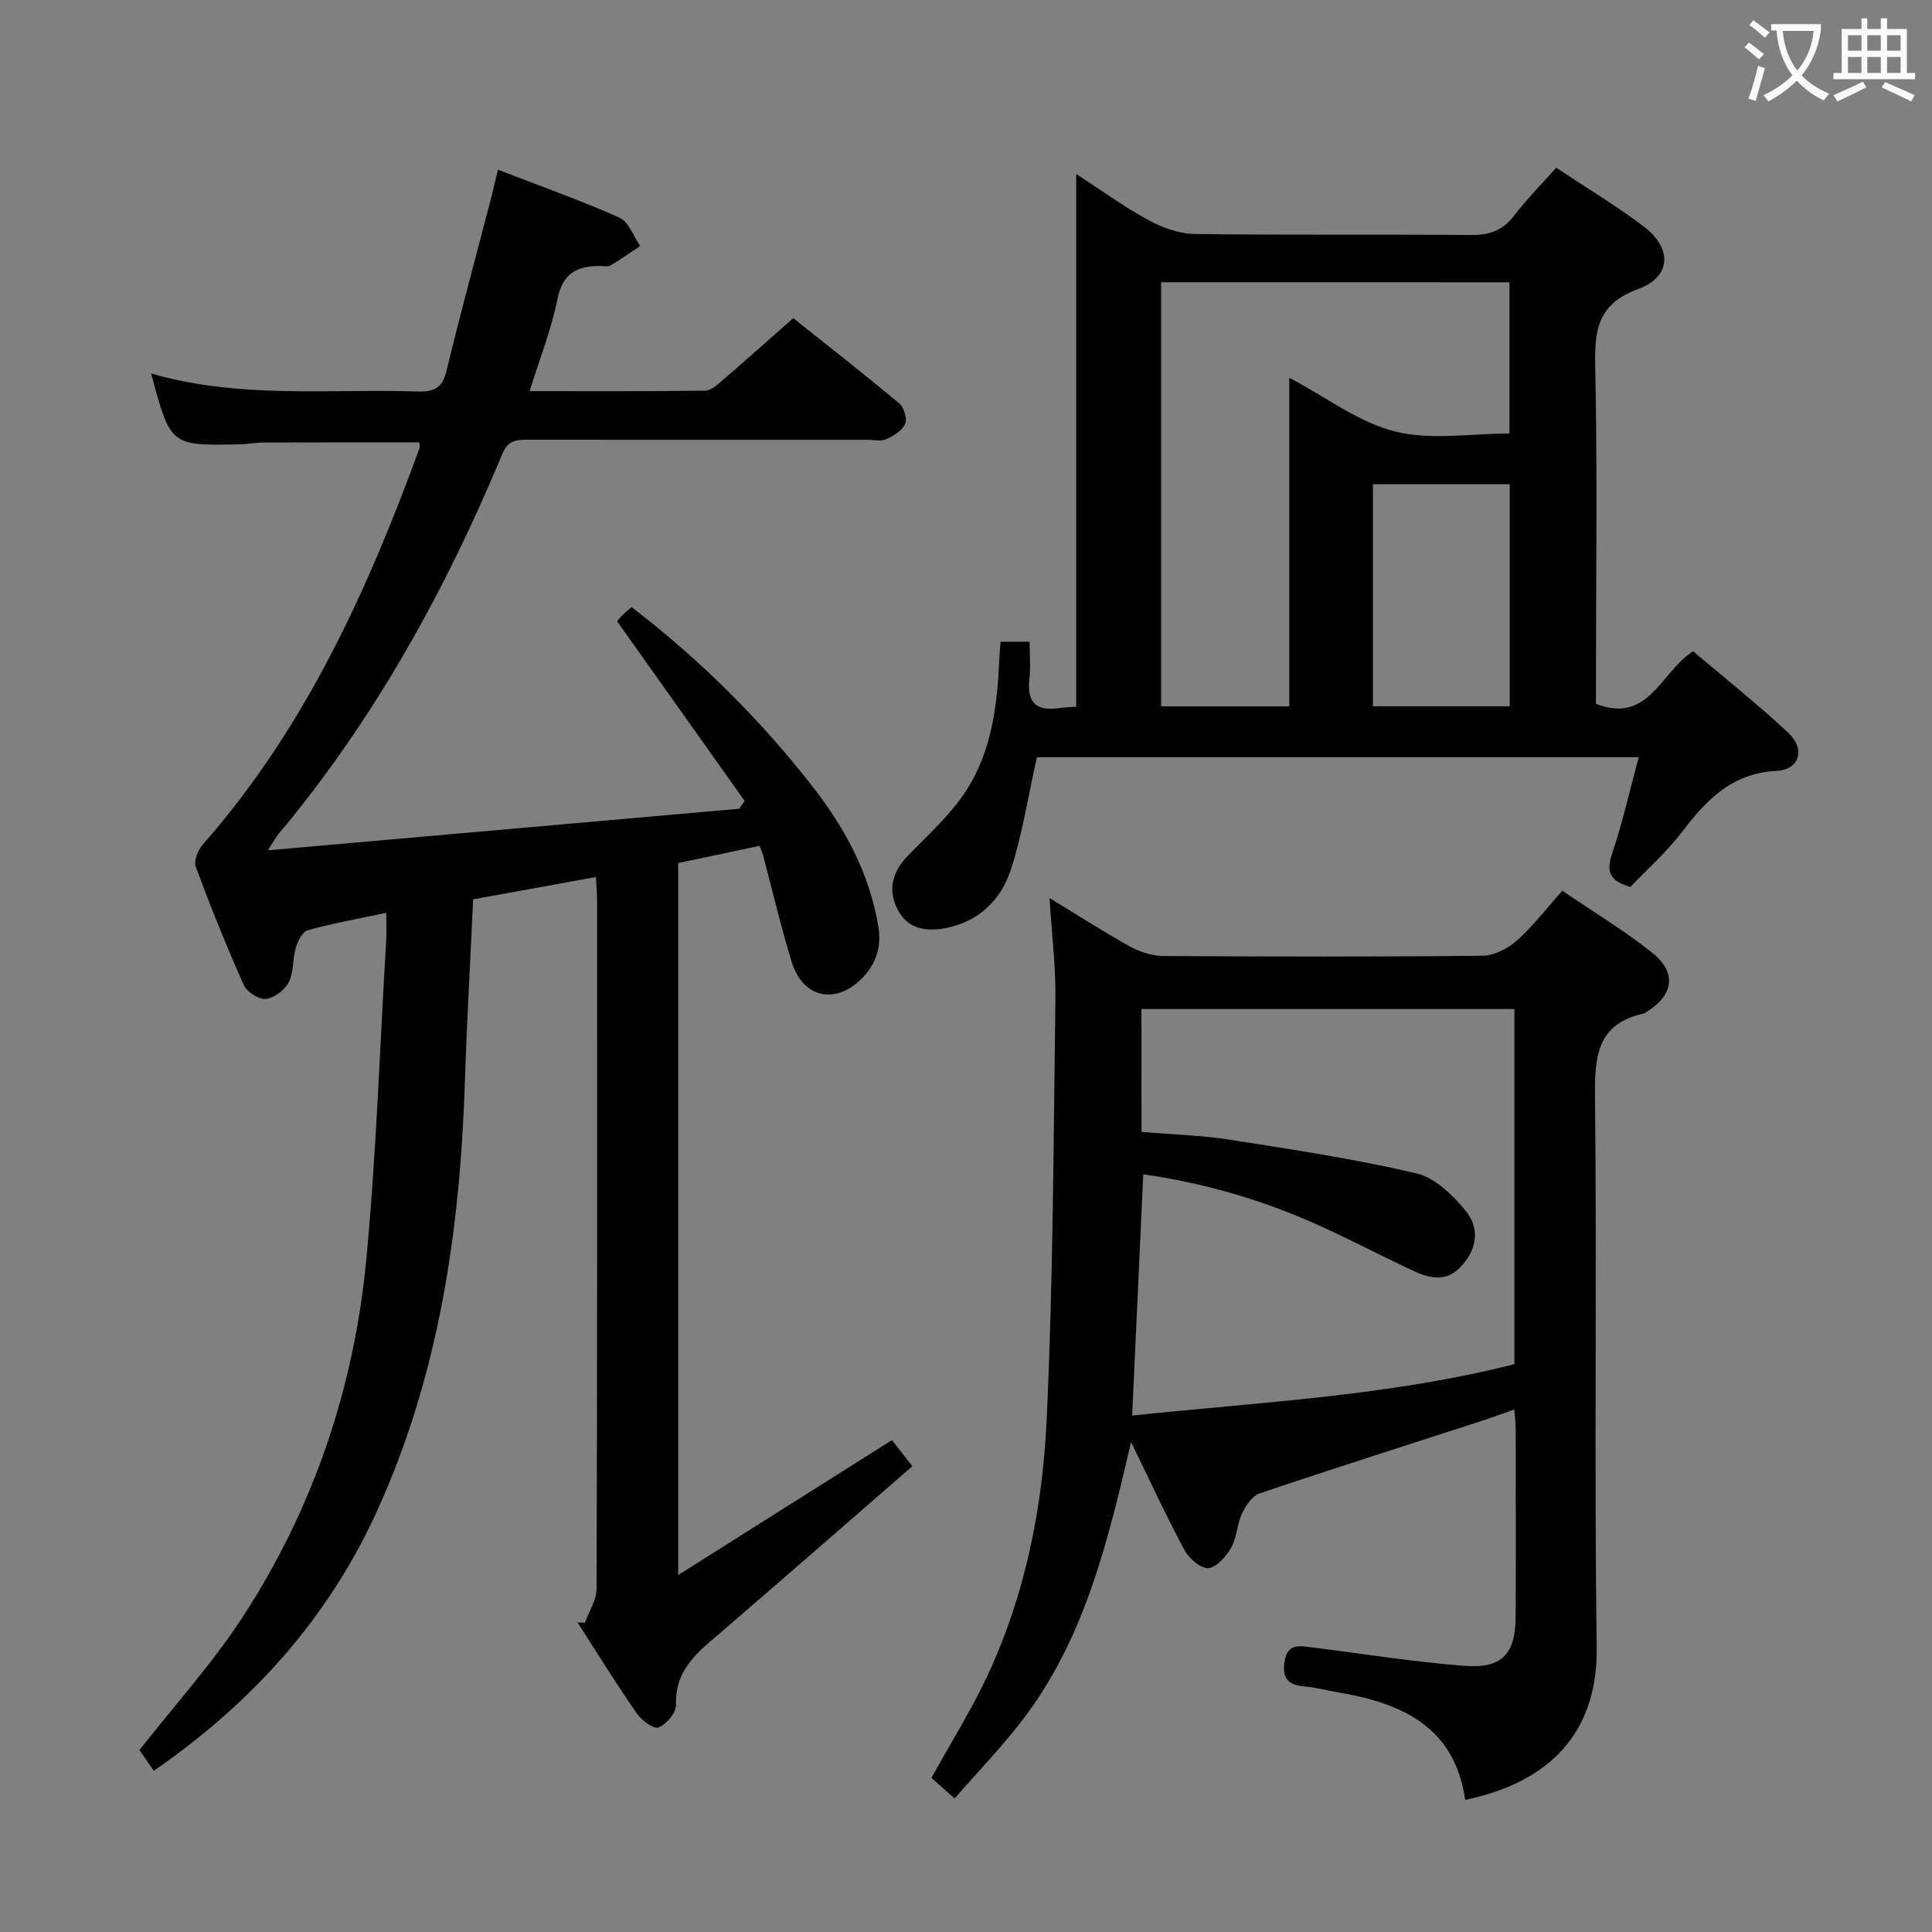 <svg enable-background="new 0 0 400 400" viewBox="0 0 400 400" xmlns="http://www.w3.org/2000/svg"><rect x="0" y="0" width="400" height="400" fill="#808080" stroke="none"/><g fill="#010000"><path d="m103.1 35.14c8.83 3.41 17.14 6.35 25.16 9.93 1.92.86 2.88 3.85 4.29 5.86-2.05 1.36-4.06 2.77-6.16 4.03-.5.3-1.31.11-1.97.11-4.8-.07-7.92 1.37-9.01 6.86-1.25 6.28-3.67 12.32-5.76 19.05 12.48 0 24.42.07 36.36-.1 1.22-.02 2.55-1.26 3.62-2.18 4.67-4.02 9.27-8.13 14.6-12.83 6.5 5.18 14.32 11.29 21.94 17.64.99.82 1.69 3.18 1.22 4.26-.6 1.39-2.4 2.49-3.92 3.16-1.12.5-2.62.12-3.96.12-23.33 0-46.66.01-69.98-.01-2.36 0-4.27-.07-5.49 2.86-11.83 28.4-26.57 55.11-46.4 78.81-.51.61-.88 1.33-2.18 3.34 33.33-2.94 65.47-5.77 97.62-8.61.36-.54.72-1.08 1.08-1.63-8.67-12.21-17.34-24.42-26.39-37.17-.13.16.41-.58 1.05-1.24.56-.58 1.22-1.08 1.95-1.7 14.15 10.86 26.58 23.18 37.48 37.17 6.8 8.73 11.78 18.03 13.6 28.98.71 4.29-.51 7.87-3.57 10.88-5.4 5.31-12.06 3.84-14.33-3.47-2.25-7.28-3.97-14.72-5.94-22.09-.16-.61-.43-1.2-.75-2.05-5.63 1.19-11.1 2.35-16.85 3.57v147.41c15.06-9.51 29.53-18.65 44.26-27.94 1.26 1.61 2.66 3.41 4.22 5.41-13.23 11.49-26.26 22.88-39.37 34.16-4.79 4.11-9.83 7.79-9.56 15.24.06 1.61-1.99 4.05-3.63 4.69-1.01.4-3.55-1.55-4.57-3.02-4.24-6.13-8.16-12.47-12.19-18.74.51.02 1.02.05 1.53.07.84-2.36 2.41-4.72 2.42-7.09.14-47.49.11-94.98.1-142.47 0-1.32-.13-2.63-.25-4.83-8.46 1.54-16.65 3.03-25.41 4.62-.59 12.8-1.31 25.38-1.72 37.97-1 30.6-5.34 60.46-18.17 88.65-10.15 22.29-25.83 39.71-46.23 53.8-1.17-1.7-2.25-3.27-2.96-4.29 7.35-9.38 15.08-17.92 21.3-27.45 14.67-22.49 23.13-47.48 25.66-74.14 2.09-21.99 2.81-44.11 4.12-66.17.1-1.64.01-3.29.01-5.59-5.72 1.22-11.03 2.17-16.21 3.6-1.1.3-2.09 2.21-2.5 3.57-.7 2.36-.42 5.12-1.49 7.24-.82 1.61-3.03 3.26-4.77 3.43-1.45.14-3.91-1.48-4.55-2.93-3.58-8.02-6.86-16.18-9.91-24.42-.45-1.21.42-3.46 1.41-4.58 21.14-24.02 34.11-52.49 44.92-82.15.1-.28-.02-.65-.05-1.14-10.7 0-21.41-.02-32.12.02-1.82.01-3.64.35-5.46.38-13.97.26-13.97.25-17.94-14.67 18.31 5.3 36.84 3.14 55.23 3.72 3.38.11 5.05-.75 5.9-4.23 2.98-12.23 6.28-24.39 9.45-36.58.33-1.4.66-2.83 1.22-5.1z"/><path d="m234.18 298.57c-4.71 20.02-9.33 39.9-21.86 56.71-4.43 5.95-9.67 11.3-14.67 17.07-1.9-1.68-3.37-2.99-4.81-4.25 3.99-7.23 8.31-14.1 11.71-21.4 7.72-16.62 11.29-34.49 12.14-52.56 1.36-29.08 1.43-58.21 1.82-87.33.09-6.77-.77-13.55-1.22-20.89 5.71 3.48 11.1 6.96 16.69 10.06 2.06 1.14 4.61 1.93 6.95 1.95 21.99.14 43.98.18 65.97-.05 2.43-.03 5.27-1.48 7.15-3.15 3.32-2.95 6.06-6.56 9.41-10.32 6.39 4.36 12.79 8.22 18.6 12.83 5.22 4.14 4.43 8.91-1.34 12.37-.14.09-.28.21-.43.24-9.6 2.1-10.15 8.8-10.06 17.18.41 37.98-.18 75.97.35 113.95.22 15.76-7.6 27.56-27.23 31.67-2.2-15.33-13.3-20.08-26.53-22.31-2.29-.39-4.55-1.01-6.85-1.2-3.38-.27-4.56-1.8-4.01-5.18.6-3.72 3.05-3.22 5.58-2.9 10.53 1.32 21.04 3.01 31.61 3.83 7.86.61 10.61-2.44 10.65-10.2.06-12.99.02-25.99.01-38.98 0-1.11-.16-2.22-.29-3.91-2.38.85-4.35 1.6-6.35 2.25-15.46 5.02-30.96 9.93-46.35 15.13-1.54.52-2.9 2.53-3.67 4.17-1.05 2.21-1.05 4.96-2.24 7.06-1.04 1.83-3.05 4.14-4.75 4.25-1.61.1-4.03-2.05-4.97-3.81-3.91-7.31-7.38-14.84-11.01-22.28zm2.16-64.23c6.46.55 12.45.71 18.31 1.63 12.92 2.03 25.89 3.98 38.6 6.96 3.86.9 7.58 4.54 10.25 7.82 3.01 3.71 2.25 8.18-1.26 11.72-3.2 3.22-6.74 2.01-10.14.41-6.61-3.12-13.09-6.53-19.77-9.5-11.38-5.08-23.26-8.49-35.63-10.25-.77 16.67-1.52 33.01-2.3 49.95 26.62-2.82 53.11-4.03 79.15-10.65 0-24.52 0-48.92 0-73.52-25.85 0-51.49 0-77.23 0 .02 8.62.02 16.76.02 25.43z"/><path d="m214.68 156.77c-1.87 8.3-3.02 16.04-5.43 23.37-2.04 6.2-6.66 10.72-13.5 12.02-4.24.8-8.1.11-10.12-4.29-1.91-4.15-.6-7.7 2.47-10.85 3.58-3.68 7.42-7.19 10.5-11.27 6.27-8.3 7.78-18.18 8.24-28.28.07-1.46.19-2.92.31-4.61h6.02c0 2.6.24 5.22-.05 7.77-.57 4.94 1.57 6.68 6.26 5.96 1.13-.17 2.29-.18 3.44-.27 0-36.7 0-73.23 0-110.3 4.86 3.15 9.75 6.71 15.01 9.59 2.9 1.58 6.41 2.8 9.67 2.84 18.99.26 37.99.03 56.98.21 3.83.04 6.61-.9 8.98-3.99 2.61-3.41 5.66-6.49 8.73-9.95 6.17 4.1 12.28 7.79 17.97 12.04 6.07 4.54 5.98 10.51-.95 13.06-8.39 3.08-9.1 8.39-8.94 15.97.46 21.48.16 42.98.16 64.48v5.45c10.94 4.23 13.29-6.48 20.1-10.89 6.46 5.48 13.33 10.93 19.73 16.9 3.55 3.32 2.37 7.62-2.43 7.87-9.29.48-14.48 5.97-19.55 12.61-3.2 4.19-7.23 7.75-10.72 11.41-4.3-1.21-5.05-3.13-3.8-6.84 2.15-6.39 3.63-13.01 5.53-20.01-42.15 0-83.67 0-124.61 0zm25.72-98.33v87.8h26.53c0-22.64 0-44.99 0-68.03 7.79 4.12 14.44 9.27 21.91 11.13 7.47 1.85 15.77.41 23.68.41 0-10.83 0-21.04 0-31.3-24.17-.01-47.94-.01-72.12-.01zm43.85 41.8v45.99h28.32c0-15.56 0-30.75 0-45.99-9.6 0-18.83 0-28.32 0z"/></g><path d="m362.1 8.8c1.1.8 2.1 1.6 3.1 2.4l-1 1.1c-1.3-1.1-2.3-2-3-2.5zm1.9 4.8c.5.2.9.4 1.4.5-.6 2.3-1.3 4.5-1.9 6.8l-1.5-.5c.8-2.1 1.4-4.3 2-6.8zm-1-9.4c1.3.9 2.4 1.8 3.4 2.5l-1 1.1c-1.4-1.2-2.4-2.1-3.2-2.6zm3.7 2.2v-1.4h10.3v1.2c-.5 3.6-1.8 6.8-4 9.4 1.5 1.6 3.4 2.8 5.7 3.8-.3.4-.7.8-1.1 1.4-2.3-1.1-4.1-2.5-5.6-4.1-1.6 1.6-3.6 3.1-5.9 4.3-.3-.5-.7-.9-1-1.3 2.4-1.1 4.4-2.5 6-4.1-1.9-2.5-3-5.6-3.3-9.3h-1.1zm8.8 0h-6.4c.3 3.3 1.3 6 3 8.2 2-2.3 3.1-5.1 3.4-8.2z" fill="#fbfafa"/><path d="m385.3 3.8h1.3v2.2h2.8v-2.2h1.3v2.2h4.1v9.1h1.7v1.3h-16.9v-1.3h1.7v-9.1h4.1v-2.2zm.4 13.1.7 1.2c-1.8.9-3.8 1.9-6 2.9-.2-.4-.5-.8-.8-1.3 2.3-1 4.3-1.9 6.1-2.8zm-3.1-6.4h2.8v-3.2h-2.8zm0 4.6h2.8v-3.3h-2.8zm4-4.6h2.8v-3.2h-2.8zm0 4.6h2.8v-3.3h-2.8zm3.7 1.9c2.1.9 4.1 1.8 6.1 2.7l-.7 1.3c-2.2-1.1-4.2-2-6.1-2.9zm3.2-9.7h-2.8v3.2h2.8zm-2.8 7.8h2.8v-3.3h-2.8z" fill="#fbfafa"/></svg>